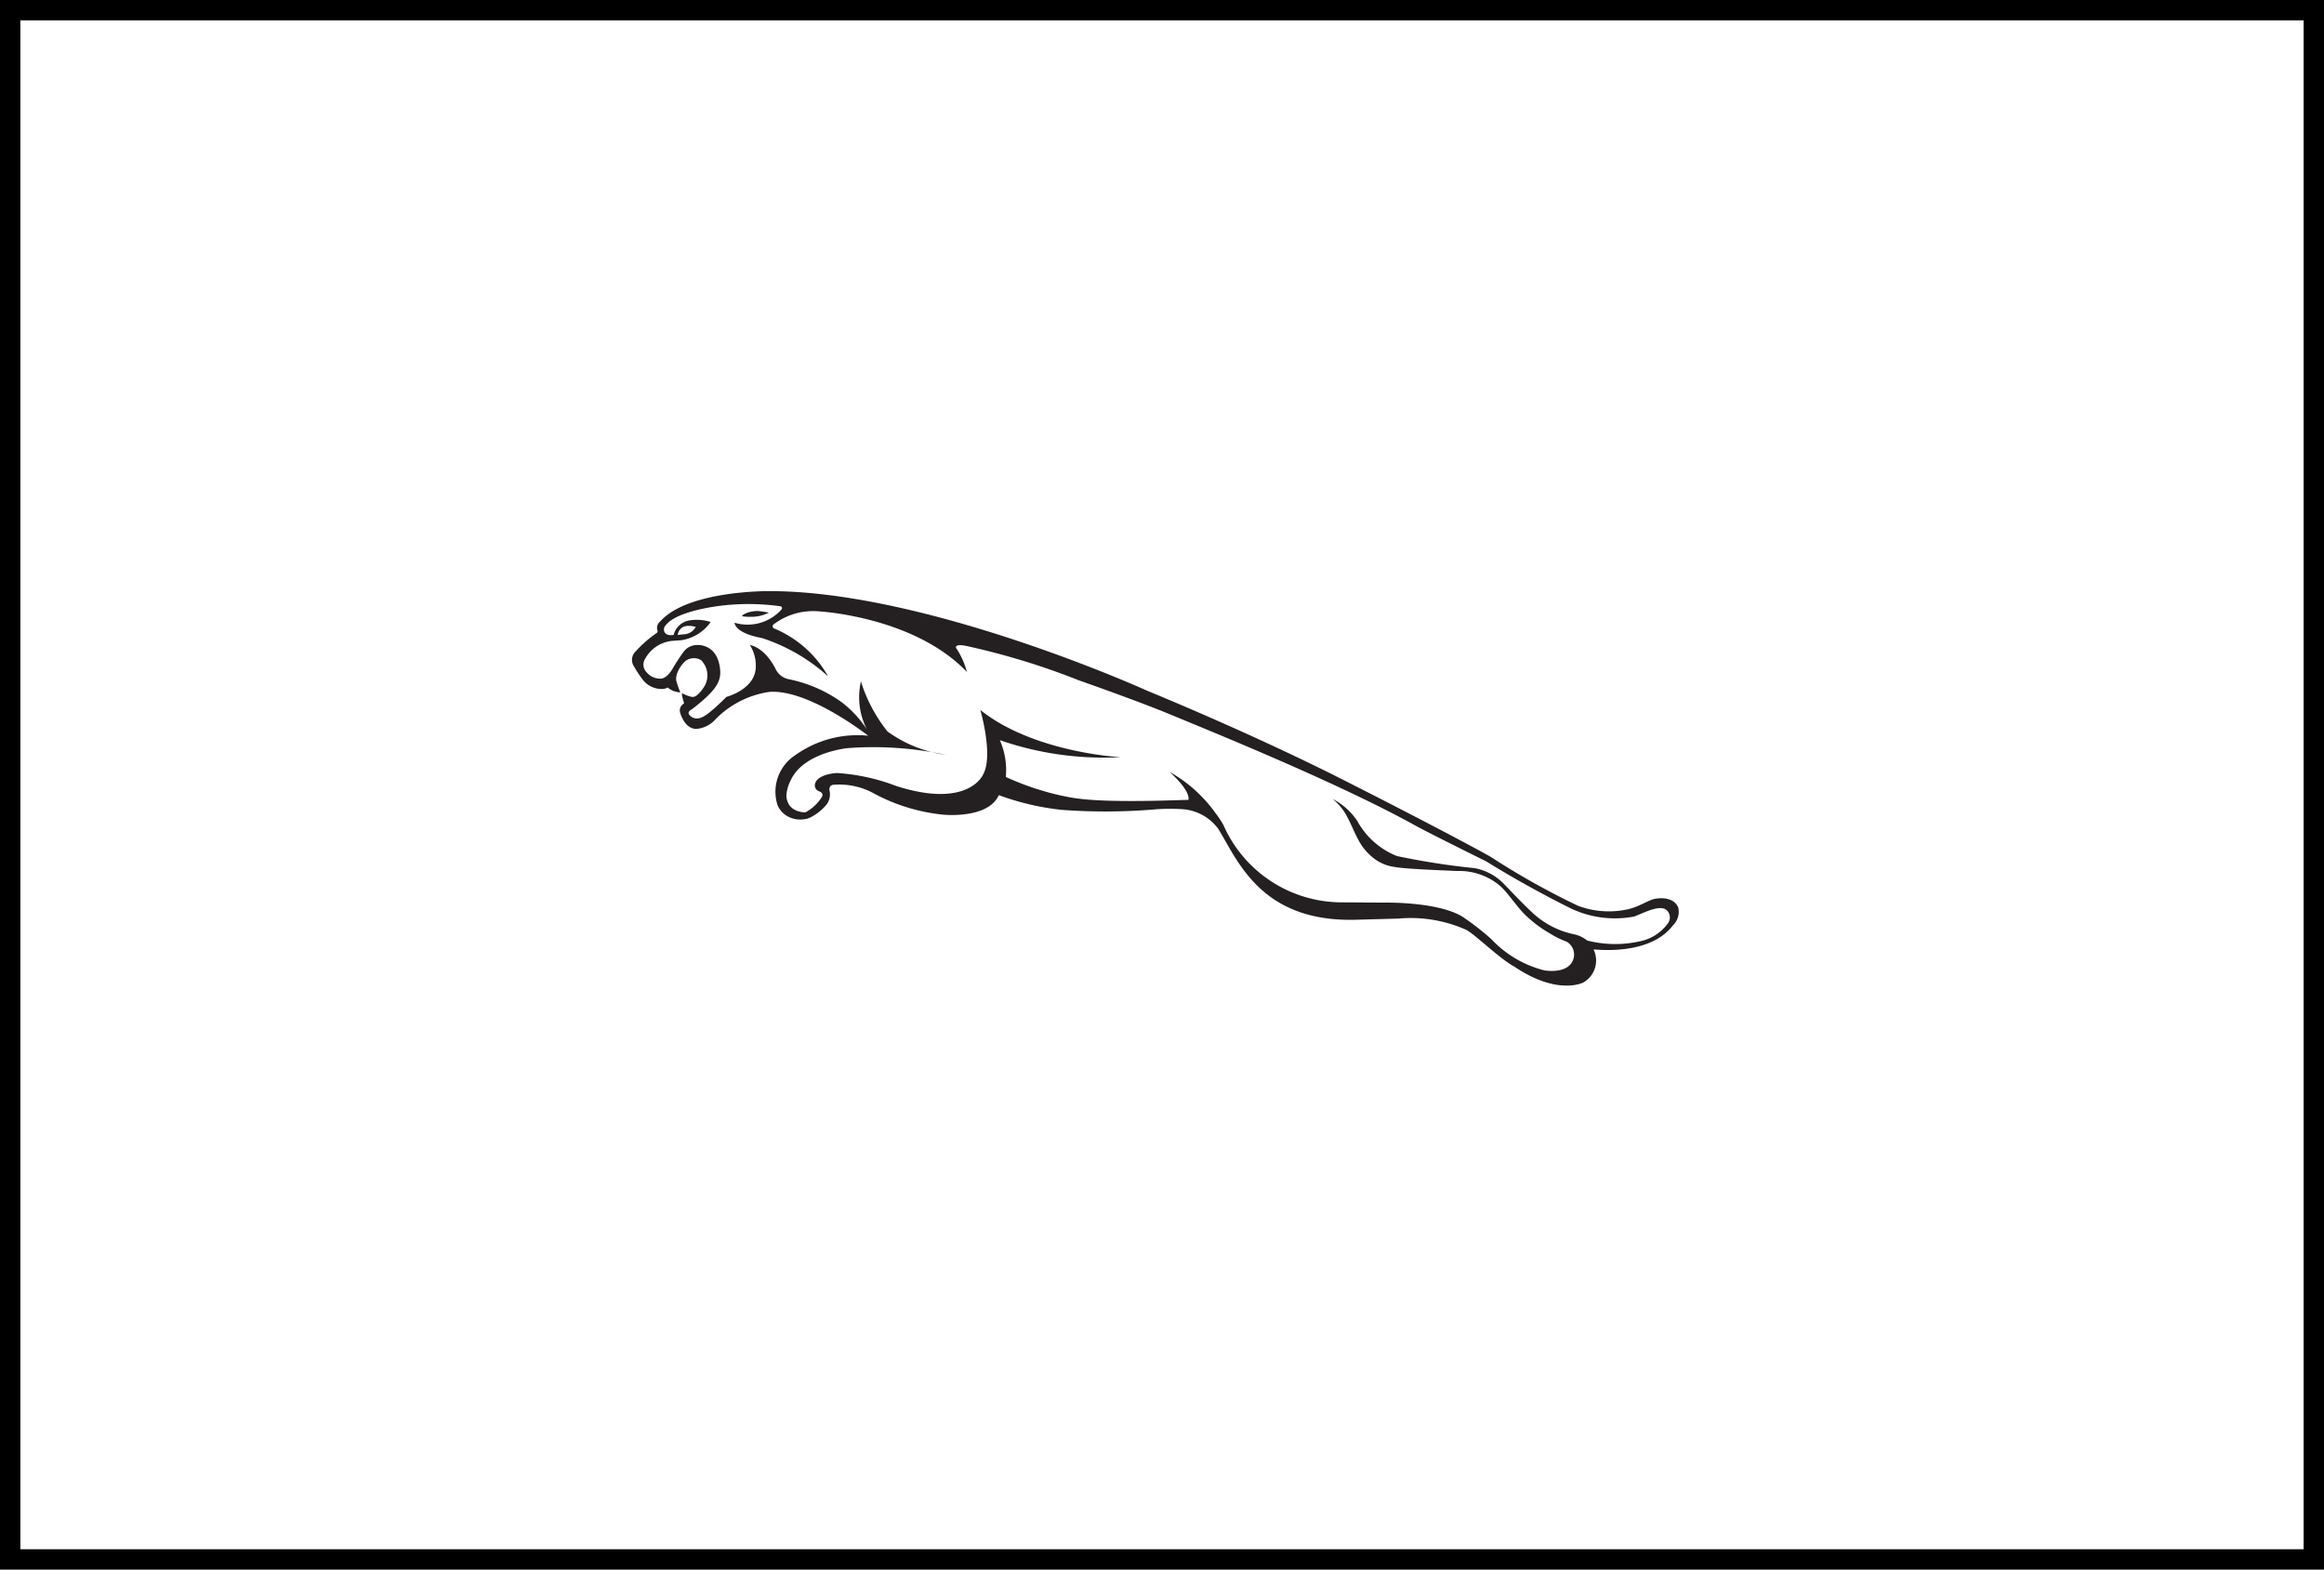 <svg xmlns="http://www.w3.org/2000/svg" width="114" height="77" viewBox="0 0 114 77">
  <g id="Group_3651" data-name="Group 3651" transform="translate(-1086 -1335)">
    <g id="Rectangle_63" data-name="Rectangle 63" transform="translate(1086 1335)" fill="#fff" stroke="#000" stroke-width="1">
      <rect width="114" height="77" stroke="none"/>
      <rect x="0.5" y="0.5" width="113" height="76" fill="none"/>
    </g>
    <g id="jaguar-cars" transform="translate(1094.275 1340.889)">
      <path id="Path_17264" data-name="Path 17264" d="M151.019,36.307a1.887,1.887,0,0,0,.963-.2,4.05,4.05,0,0,0-.572-.082c-.526.022-.74.217-.743.24s.137.04.353.048" transform="translate(-122.542 -11.941)" fill="#241f20"/>
      <path id="Path_17265" data-name="Path 17265" d="M80.838,25.256a1.262,1.262,0,0,1,.045-.134.479.479,0,0,1,.452-.306,1.135,1.135,0,0,1,.394.049.7.7,0,0,1-.618.365,2.449,2.449,0,0,1-.272.027m48.612,14.1a2.22,2.22,0,0,1-1.272.9,5.561,5.561,0,0,1-2.724-.008,1.5,1.5,0,0,0-.64-.305,4.237,4.237,0,0,1-2.1-1.113c-.411-.382-.863-.862-1.3-1.314a2.673,2.673,0,0,0-1.5-.821,35.344,35.344,0,0,1-3.793-.592,3.829,3.829,0,0,1-1.943-1.722,3.24,3.24,0,0,0-1.208-1.077,2.83,2.83,0,0,1,.634.727c.316.579.467,1,.639,1.3a2.725,2.725,0,0,0,.688.838,2.092,2.092,0,0,0,1.079.47c.42.085,1.853.148,3.083.2a3.066,3.066,0,0,1,2.1.739c.348.294.9,1.132,1.29,1.475a5.942,5.942,0,0,0,1.137.842,4.194,4.194,0,0,0,.821.406.725.725,0,0,1,.325.894c-.159.453-.73.615-1.4.52a5.35,5.35,0,0,1-2.61-1.534,13.47,13.47,0,0,0-1.324-1.039c-1.184-.821-3.966-.753-3.966-.753l-2.039-.013a6.347,6.347,0,0,1-5.82-3.807,5.182,5.182,0,0,0-.385-.575,6.9,6.9,0,0,0-2.249-2.015s1.025.887.922,1.372c-.22,0-.47.011-.768.02-4,.117-4.832-.1-5.464-.231a13.409,13.409,0,0,1-2.724-.916,3.637,3.637,0,0,0-.294-1.805,15.619,15.619,0,0,0,5.929.836s-4.24-.207-6.885-2.315c0,0,.653,2.228.137,3.164,0,0-.7,1.7-4.26.565a9.88,9.88,0,0,0-2.914-.638s-.96.04-1.074.54a.307.307,0,0,0,.188.353s.278.079.147.286a2.121,2.121,0,0,1-.814.754c-.994-.049-.921-.865-.921-.865a1.86,1.86,0,0,1,.2-.691c.625-1.4,2.821-1.6,2.821-1.6a17.083,17.083,0,0,1,4.786.328,6.3,6.3,0,0,1-2.849-1.142,7.472,7.472,0,0,1-1.305-2.456,3.478,3.478,0,0,0,.289,2.347A5.527,5.527,0,0,0,88.9,28.567a6.752,6.752,0,0,0-2.645-1.144.914.914,0,0,1-.632-.546c-.58-1.068-1.237-1.119-1.237-1.119a1.83,1.83,0,0,1,.289,1.05c0,1.118-1.438,1.489-1.438,1.489-1.075,1.069-1.262,1.046-1.472,1.062a.481.481,0,0,1-.365-.2c-.068-.1.045-.194.045-.194A3.32,3.32,0,0,0,81.8,28.7c1.048-.842,1.2-1.272,1.111-1.86-.171-1.173-1.117-1.087-1.117-1.087a.824.824,0,0,0-.665.339,9.859,9.859,0,0,0-.547.843c-.331.546-.626.466-.626.466a.842.842,0,0,1-.628-.3c-.014-.013-.025-.028-.037-.04a.534.534,0,0,1-.038-.641,1.7,1.7,0,0,1,1.317-.87c.1-.006.459-.033.459-.033a2.168,2.168,0,0,0,1.433-.892,2.224,2.224,0,0,0-1.018-.083.963.963,0,0,0-.8.717c-.55.081-.523-.342-.405-.453.093-.109.421-.64,2.528-.956a11.3,11.3,0,0,1,3.1,0c.073.008.144.072.05.182a2.233,2.233,0,0,1-2.283.628s-.023.5,1.344.751a9,9,0,0,1,3.244,1.878,5.429,5.429,0,0,0-2.661-2.354.116.116,0,0,1-.011-.194,3.2,3.2,0,0,1,2.206-.64s4.656.239,7.273,2.971a3.887,3.887,0,0,0-.489-1.116s-.08-.079-.034-.136c0,0,.034-.114.489-.023a35.578,35.578,0,0,1,5.52,1.685s2.892,1.014,4.469,1.668c2.371.982,8.31,3.391,12.061,5.468.67.37,3.459,1.748,3.459,1.748,2.085,1.294,4,2.232,4,2.232a5.021,5.021,0,0,0,3.264.473c.439-.165,1.278-.621,1.6-.3A.485.485,0,0,1,129.45,39.358Zm.47-.733c-.247-.575-1.042-.434-1.042-.434-.364.022-.823.4-1.46.534A4.312,4.312,0,0,1,125,38.542a37.349,37.349,0,0,1-4.28-2.4c-.89-.509-4.185-2.24-7.48-3.9,0,0-3.775-1.935-9.36-4.244,0,0-10.776-4.889-18.527-4.889,0,0-4.015-.05-5.374,1.495a.393.393,0,0,0-.123.443.118.118,0,0,1-.034.111,5.925,5.925,0,0,0-1.085.957.568.568,0,0,0-.051.665,6.118,6.118,0,0,0,.424.647,1.171,1.171,0,0,0,1,.482c.223-.023.23-.079.23-.079a1.068,1.068,0,0,0,.637.248,4.055,4.055,0,0,1-.209-.6.866.866,0,0,1,.057-.358,1.583,1.583,0,0,1,.4-.584.693.693,0,0,1,.764-.043,1.059,1.059,0,0,1,.184,1.255s-.287.5-.553.552l-.074,0a1.7,1.7,0,0,1-.49-.189.515.515,0,0,0,.023.211c.022.1.053.2.079.288l-.07.057a.384.384,0,0,0-.119.419s.208.782.788.782a1.4,1.4,0,0,0,.94-.47,4.631,4.631,0,0,1,2.651-1.346c1.719-.117,4.174,1.643,4.843,2.151a5.245,5.245,0,0,0-3.572.949,2.141,2.141,0,0,0-.875,2.462,1.14,1.14,0,0,0,.585.589,1.291,1.291,0,0,0,.7.1.987.987,0,0,0,.4-.131,2.469,2.469,0,0,0,.711-.585.822.822,0,0,0,.15-.7s-.045-.228.16-.274a3.511,3.511,0,0,1,2.036.431,9.069,9.069,0,0,0,3.4,1.033s2.183.221,2.71-.96a12.808,12.808,0,0,0,3.089.723,29.127,29.127,0,0,0,4.689-.033,10.005,10.005,0,0,1,1.241,0,2.381,2.381,0,0,1,1.751.972c.951,1.543,2.085,4.572,6.729,4.452l2.1-.058a6.679,6.679,0,0,1,3.339.557c.446.239,1.624,1.409,2.35,1.8,2.149,1.448,3.39.775,3.39.775a1.24,1.24,0,0,0,.5-1.609c-.22-.07,2.662.423,3.891-1.191a.925.925,0,0,0,.254-.9Z" transform="translate(-55.876 0)" fill="#241f20"/>
    </g>
  </g>
</svg>
